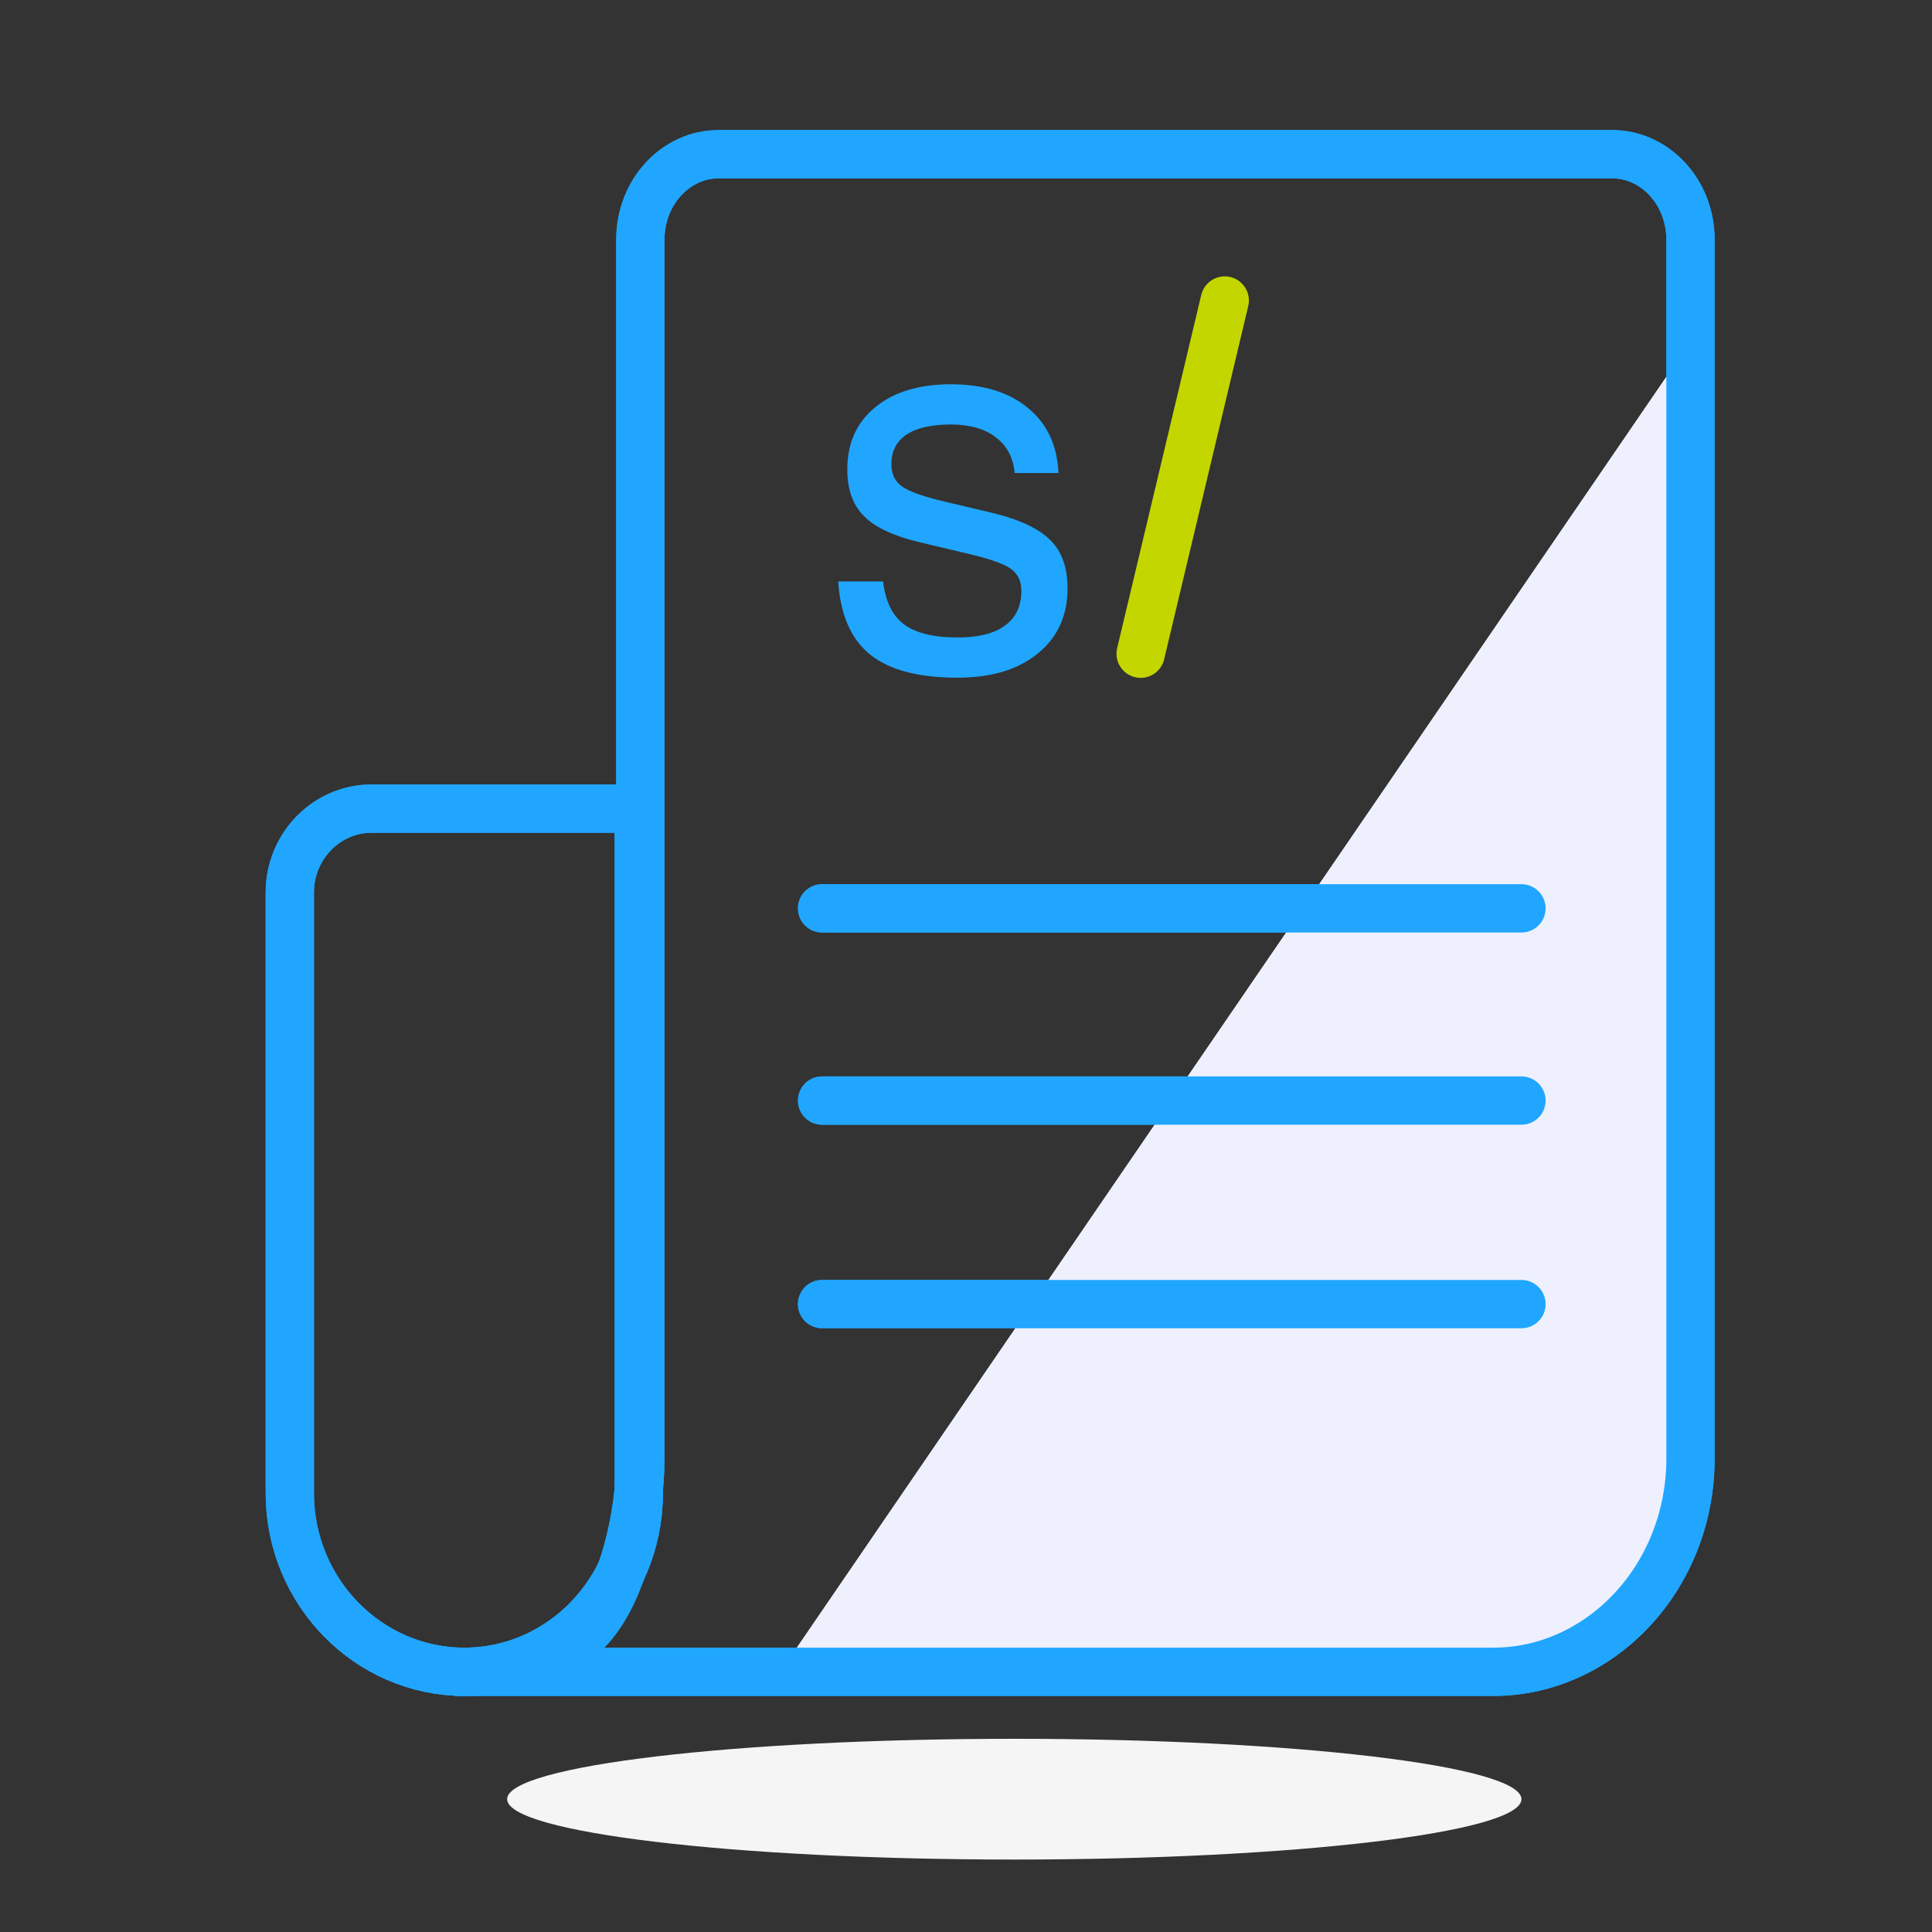 <svg width="80" height="80" viewBox="0 0 80 80" fill="none" xmlns="http://www.w3.org/2000/svg">
<rect x="0" y="0" width="80" height="80" fill="#333333" stroke="none"/>
<path d="M32.29 69.258L70.032 14.097V61.53C70.032 65.802 66.664 69.258 62.516 69.258H32.29Z" fill="#EEF0FD"/>
<path d="M61.834 69.226H22.12C23.033 68.617 23.851 67.983 24.288 67.546C25.109 66.724 25.65 65.442 25.99 64.202C26.338 62.93 26.516 61.545 26.516 60.383V9.929C26.516 7.908 28.028 6.387 29.734 6.387H66.776C68.483 6.387 70 7.91 70 9.929V60.383C70 65.324 66.267 69.226 61.834 69.226Z" stroke="#20A6FF" stroke-width="2"/>
<path d="M19.226 69.226C15.265 69.226 12 65.922 12 61.828V36.961C12 35.026 13.537 33.484 15.379 33.484H25.635C26.068 33.484 26.452 33.845 26.452 34.339V61.821C26.452 65.923 23.186 69.226 19.226 69.226Z" stroke="#20A6FF" stroke-width="2"/>
<path d="M34.042 37.613H63" stroke="#20A6FF" stroke-width="2" stroke-linecap="round" stroke-linejoin="round"/>
<path d="M34.042 45.572H63" stroke="#20A6FF" stroke-width="2" stroke-linecap="round" stroke-linejoin="round"/>
<path d="M34.042 54H63" stroke="#20A6FF" stroke-width="2" stroke-linecap="round" stroke-linejoin="round"/>
<path d="M32.29 69.258L70.032 14.097V61.53C70.032 65.802 66.664 69.258 62.516 69.258H32.29Z" fill="#EEF0FD"/>
<path d="M61.834 69.226H22.12C23.033 68.617 23.851 67.983 24.288 67.546C25.109 66.724 25.65 65.442 25.99 64.202C26.338 62.93 26.516 61.545 26.516 60.383V9.929C26.516 7.908 28.028 6.387 29.734 6.387H66.776C68.483 6.387 70 7.91 70 9.929V60.383C70 65.324 66.267 69.226 61.834 69.226Z" stroke="#20A6FF" stroke-width="2"/>
<path d="M19.226 69.226C15.265 69.226 12 65.922 12 61.828V36.961C12 35.026 13.537 33.484 15.379 33.484H25.635C26.068 33.484 26.452 33.845 26.452 34.339V61.821C26.452 65.923 23.186 69.226 19.226 69.226Z" stroke="#20A6FF" stroke-width="2"/>
<path d="M34.042 37.613H63" stroke="#20A6FF" stroke-width="2" stroke-linecap="round" stroke-linejoin="round"/>
<path d="M34.042 45.572H63" stroke="#20A6FF" stroke-width="2" stroke-linecap="round" stroke-linejoin="round"/>
<path d="M34.042 54H63" stroke="#20A6FF" stroke-width="2" stroke-linecap="round" stroke-linejoin="round"/>
<path d="M42 77C53.596 77 63 75.879 63 74.5C63 73.121 53.596 72 42 72C30.404 72 21 73.121 21 74.5C21 75.879 30.398 77 42 77Z" fill="#F5F5F5"/>
<path d="M42.014 19.586C41.956 18.949 41.695 18.454 41.23 18.104C40.771 17.753 40.152 17.577 39.371 17.577C38.569 17.577 37.957 17.717 37.534 17.996C37.119 18.275 36.911 18.684 36.911 19.221C36.911 19.629 37.058 19.937 37.352 20.145C37.645 20.352 38.229 20.56 39.102 20.768L41.101 21.24C42.218 21.512 43.016 21.888 43.496 22.368C43.969 22.841 44.205 23.503 44.205 24.355C44.205 25.494 43.793 26.396 42.97 27.062C42.153 27.729 41.047 28.061 39.65 28.061C38.032 28.061 36.825 27.743 36.03 27.105C35.235 26.461 34.795 25.451 34.709 24.076H36.567C36.66 24.893 36.947 25.483 37.427 25.849C37.914 26.214 38.655 26.396 39.65 26.396C40.517 26.396 41.172 26.232 41.616 25.902C42.067 25.573 42.293 25.093 42.293 24.463C42.293 24.062 42.146 23.758 41.852 23.55C41.559 23.342 40.968 23.134 40.08 22.927L38.082 22.454C37.001 22.196 36.231 21.835 35.773 21.369C35.314 20.911 35.085 20.266 35.085 19.436C35.085 18.354 35.468 17.498 36.234 16.868C37.008 16.231 38.053 15.912 39.371 15.912C40.71 15.912 41.774 16.238 42.562 16.89C43.356 17.541 43.779 18.44 43.829 19.586H42.014Z" fill="#20A6FF"/>
<path d="M47.232 27.069L50.714 12.444" stroke="#C4D600" stroke-width="2" stroke-linecap="round" stroke-linejoin="round"/>
</svg>
